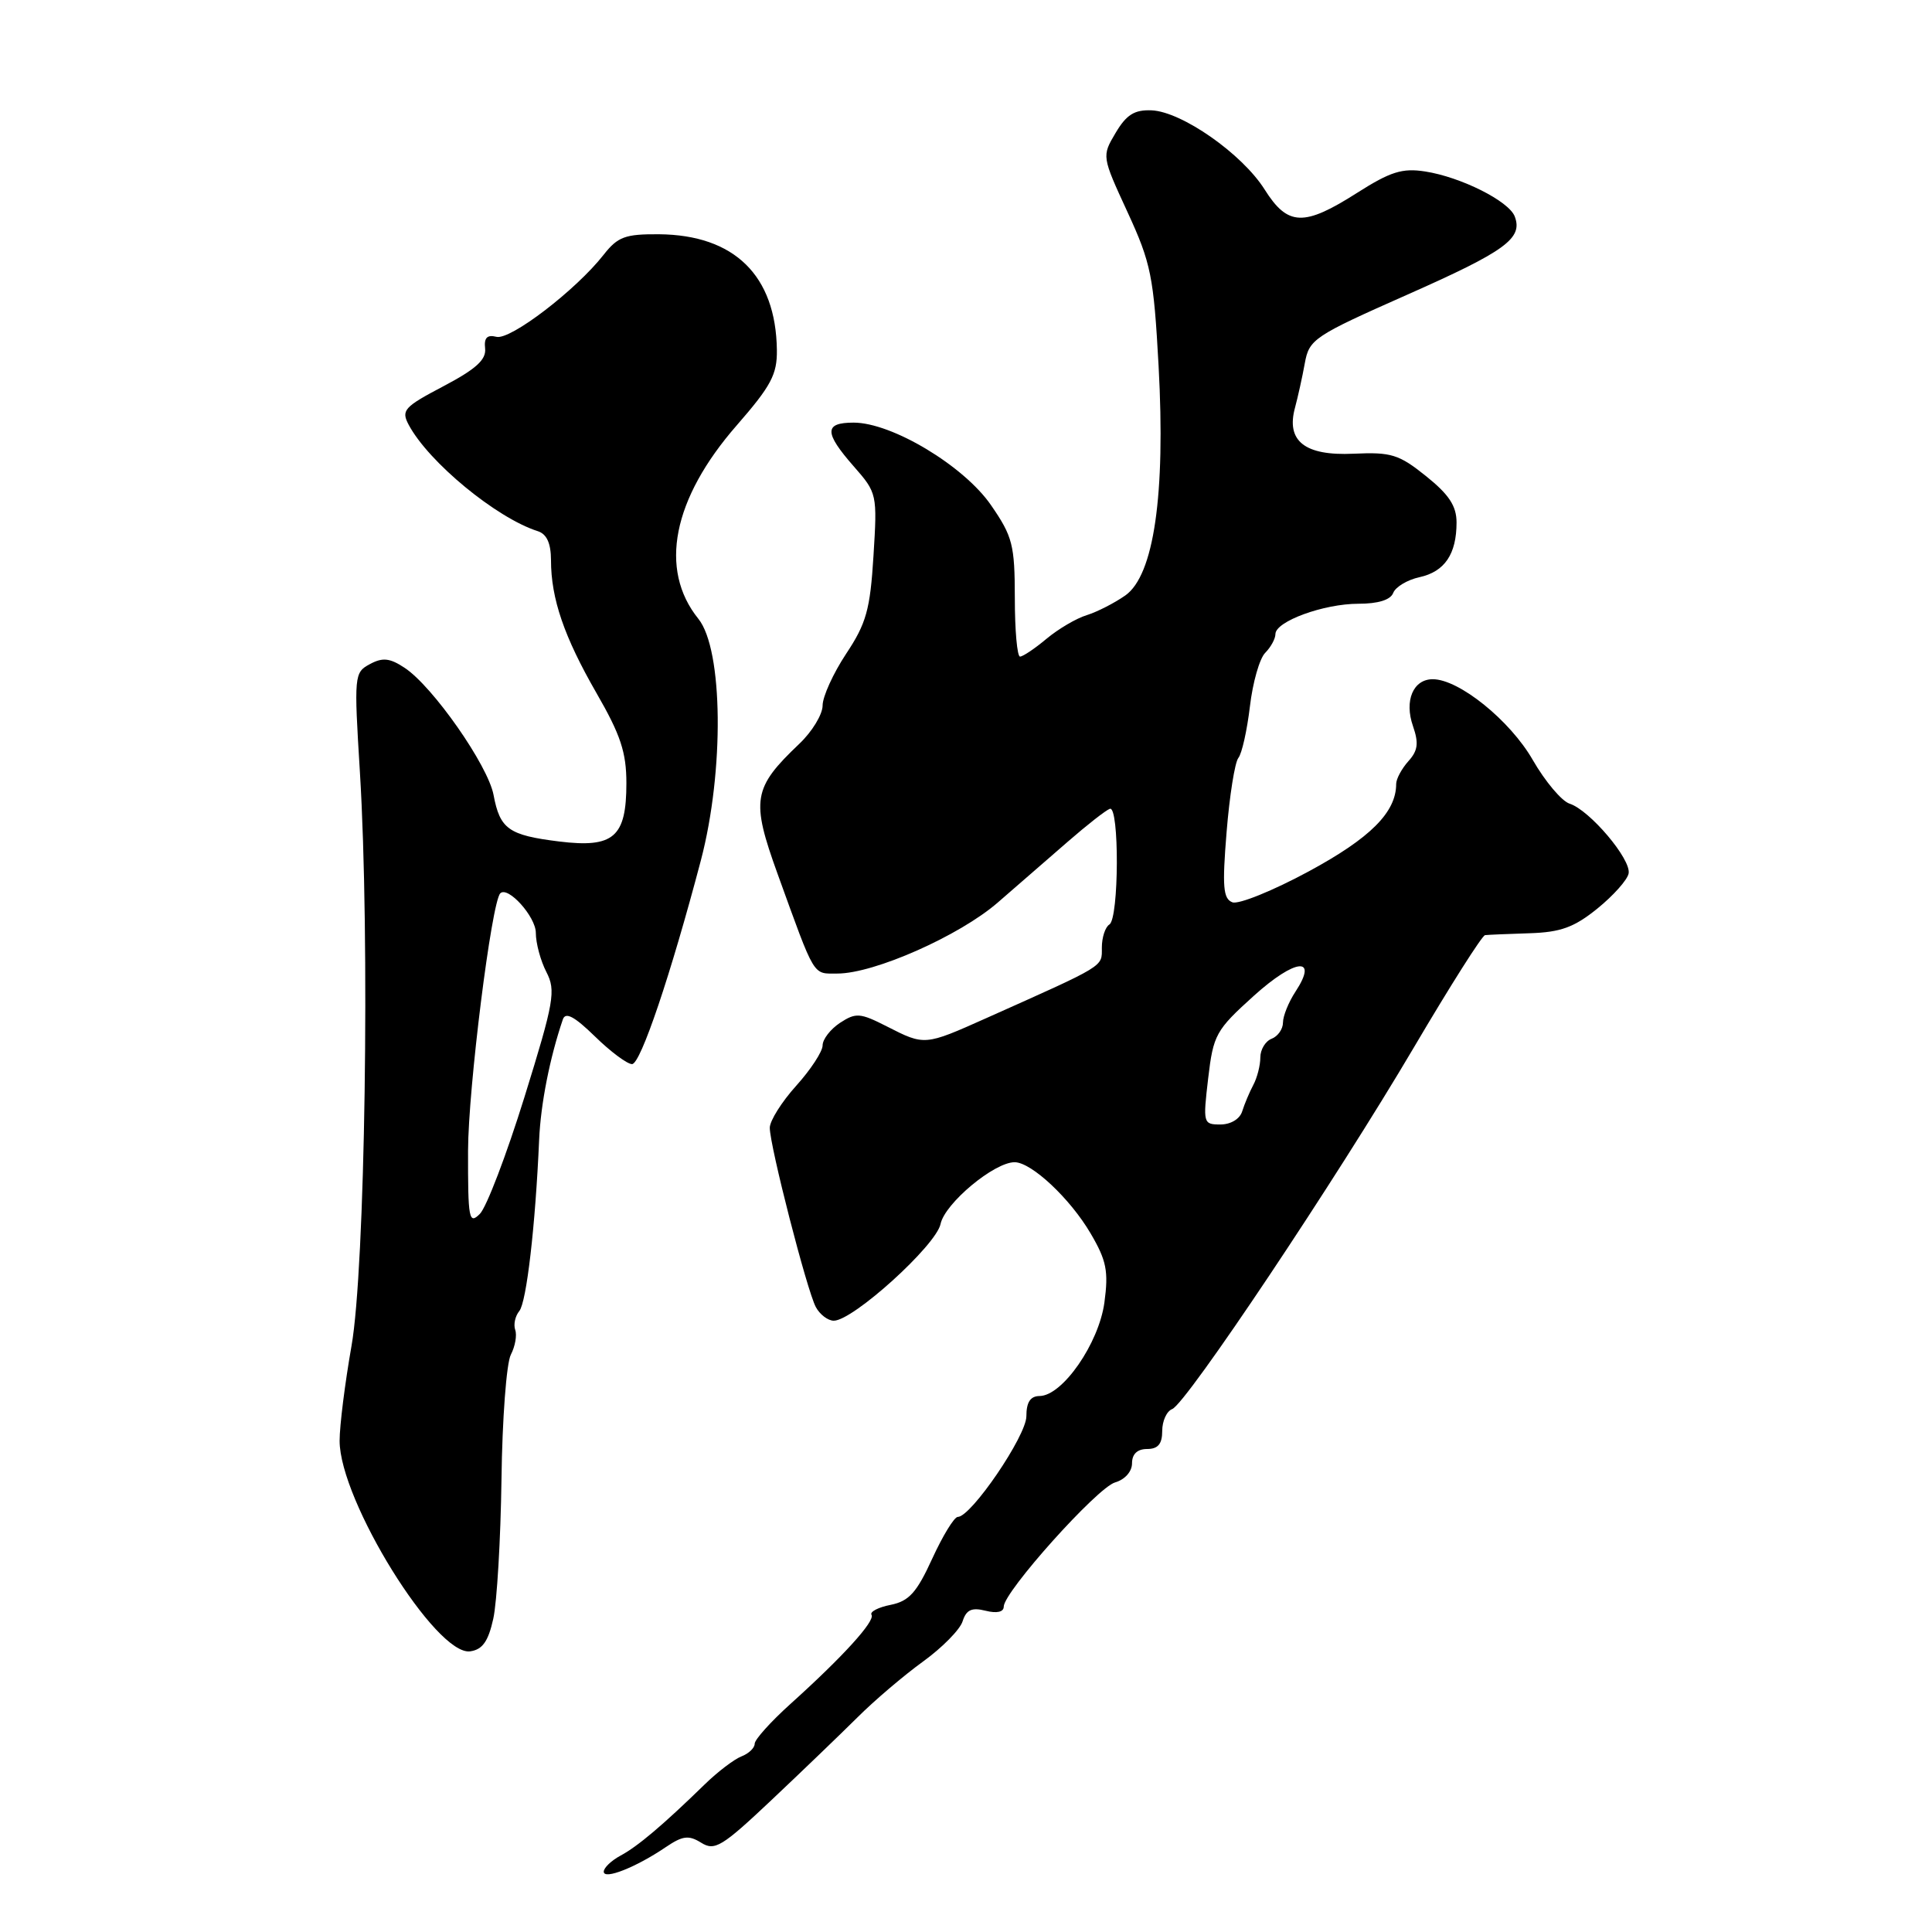 <?xml version="1.0" encoding="UTF-8" standalone="no"?>
<!DOCTYPE svg PUBLIC "-//W3C//DTD SVG 1.1//EN" "http://www.w3.org/Graphics/SVG/1.1/DTD/svg11.dtd" >
<svg xmlns="http://www.w3.org/2000/svg" xmlns:xlink="http://www.w3.org/1999/xlink" version="1.1" viewBox="0 0 256 256">
 <g >
 <path fill="currentColor"
d=" M 88.21 244.76 C 90.46 243.24 91.25 243.14 92.91 244.17 C 94.70 245.29 95.65 244.72 102.20 238.54 C 106.22 234.75 111.34 229.82 113.60 227.58 C 115.85 225.33 119.77 222.00 122.31 220.16 C 124.84 218.33 127.21 215.93 127.55 214.83 C 128.04 213.30 128.76 212.97 130.59 213.43 C 132.09 213.81 133.00 213.60 133.00 212.89 C 133.00 210.93 145.38 197.12 147.75 196.43 C 149.06 196.05 150.00 194.99 150.00 193.89 C 150.00 192.67 150.70 192.00 152.00 192.00 C 153.44 192.00 154.00 191.33 154.00 189.61 C 154.00 188.29 154.59 186.99 155.32 186.71 C 157.19 185.99 177.04 156.28 187.37 138.75 C 192.15 130.64 196.38 123.96 196.78 123.91 C 197.18 123.86 199.82 123.75 202.66 123.66 C 206.80 123.53 208.58 122.88 211.66 120.39 C 213.77 118.68 215.64 116.59 215.80 115.74 C 216.17 113.88 210.64 107.34 207.98 106.49 C 206.94 106.16 204.74 103.55 203.10 100.70 C 200.10 95.47 193.33 90.00 189.85 90.00 C 187.25 90.00 186.05 92.85 187.23 96.22 C 188.01 98.48 187.88 99.47 186.61 100.87 C 185.73 101.86 185.00 103.21 185.00 103.88 C 185.00 107.63 181.58 111.05 173.42 115.46 C 168.67 118.03 164.11 119.87 163.30 119.56 C 162.07 119.09 161.94 117.50 162.53 110.25 C 162.92 105.44 163.62 101.02 164.09 100.43 C 164.56 99.85 165.24 96.78 165.62 93.61 C 165.99 90.44 166.90 87.24 167.65 86.50 C 168.39 85.75 169.00 84.64 169.00 84.02 C 169.00 82.34 175.39 80.00 180.00 80.00 C 182.61 80.00 184.26 79.49 184.61 78.56 C 184.92 77.77 186.48 76.83 188.09 76.48 C 191.43 75.75 193.00 73.42 193.00 69.23 C 193.00 67.05 192.00 65.53 188.97 63.10 C 185.36 60.20 184.35 59.89 179.34 60.12 C 172.88 60.42 170.38 58.44 171.60 54.00 C 171.97 52.62 172.56 49.99 172.89 48.15 C 173.47 44.94 174.08 44.54 186.44 39.06 C 199.49 33.28 201.82 31.59 200.71 28.68 C 199.93 26.64 193.56 23.45 188.83 22.72 C 185.81 22.25 184.23 22.75 179.83 25.55 C 172.77 30.05 170.64 29.98 167.57 25.11 C 164.59 20.38 156.59 14.79 152.59 14.62 C 150.32 14.53 149.26 15.19 147.83 17.60 C 145.99 20.70 145.99 20.70 149.40 28.10 C 152.52 34.87 152.87 36.61 153.52 48.50 C 154.45 65.57 152.90 76.23 149.11 78.90 C 147.67 79.91 145.38 81.08 144.00 81.51 C 142.62 81.93 140.23 83.34 138.67 84.64 C 137.12 85.94 135.54 87.00 135.16 87.00 C 134.78 87.00 134.47 83.51 134.47 79.25 C 134.46 72.19 134.18 71.09 131.31 66.93 C 127.71 61.72 118.19 56.00 113.11 56.00 C 109.19 56.00 109.19 57.31 113.13 61.80 C 116.22 65.32 116.25 65.48 115.74 73.66 C 115.30 80.78 114.79 82.61 112.11 86.64 C 110.40 89.23 109.00 92.31 109.00 93.48 C 109.00 94.66 107.61 96.95 105.91 98.56 C 99.75 104.42 99.49 105.99 103.04 115.81 C 108.08 129.73 107.64 129.00 110.97 129.00 C 115.83 129.00 127.13 124.00 132.21 119.59 C 134.80 117.34 138.99 113.70 141.52 111.50 C 144.05 109.30 146.54 107.35 147.06 107.17 C 148.33 106.72 148.28 121.71 147.00 122.50 C 146.45 122.84 146.00 124.22 146.00 125.57 C 146.00 128.16 146.61 127.79 130.64 134.93 C 122.52 138.56 122.52 138.56 117.52 136.01 C 113.97 134.20 113.41 134.16 111.31 135.53 C 110.04 136.37 109.00 137.71 109.00 138.52 C 109.00 139.33 107.42 141.74 105.50 143.87 C 103.58 146.00 102.00 148.51 102.00 149.44 C 102.00 151.82 106.92 170.99 108.10 173.19 C 108.63 174.18 109.71 175.00 110.48 175.00 C 113.03 175.00 124.04 165.03 124.63 162.18 C 125.20 159.45 131.73 154.00 134.44 154.00 C 136.67 154.00 141.81 158.82 144.52 163.45 C 146.62 167.03 146.90 168.44 146.34 172.59 C 145.60 178.01 140.79 184.95 137.75 184.98 C 136.53 184.99 136.00 185.80 136.00 187.66 C 136.00 190.26 128.68 201.00 126.91 201.00 C 126.44 201.00 124.92 203.49 123.53 206.52 C 121.47 211.03 120.45 212.16 118.02 212.65 C 116.38 212.97 115.23 213.57 115.48 213.97 C 115.99 214.79 111.67 219.54 104.75 225.77 C 102.14 228.12 100.00 230.50 100.00 231.05 C 100.00 231.61 99.21 232.36 98.25 232.73 C 97.29 233.10 95.09 234.77 93.37 236.45 C 87.87 241.81 84.49 244.67 82.22 245.88 C 81.00 246.54 80.00 247.49 80.00 248.01 C 80.00 249.12 84.29 247.42 88.21 244.76 Z  M 65.36 214.50 C 65.85 212.30 66.34 203.97 66.45 196.00 C 66.55 188.03 67.11 180.60 67.69 179.50 C 68.26 178.40 68.52 176.92 68.27 176.22 C 68.02 175.51 68.26 174.39 68.81 173.72 C 69.77 172.54 70.94 162.45 71.44 151.00 C 71.65 146.25 72.85 140.16 74.58 135.08 C 74.93 134.05 76.10 134.67 78.83 137.33 C 80.89 139.35 83.11 141.00 83.75 141.00 C 84.88 141.00 88.87 129.18 92.87 114.00 C 95.98 102.16 95.82 86.07 92.54 82.00 C 87.26 75.45 89.12 66.09 97.63 56.35 C 102.18 51.13 102.99 49.61 102.94 46.35 C 102.80 36.50 97.31 31.13 87.32 31.04 C 82.84 31.01 81.86 31.37 79.99 33.75 C 76.33 38.43 67.62 45.10 65.78 44.63 C 64.54 44.32 64.12 44.76 64.28 46.18 C 64.44 47.66 63.06 48.91 58.77 51.17 C 53.52 53.93 53.13 54.37 54.16 56.30 C 56.80 61.24 65.77 68.63 71.25 70.38 C 72.45 70.76 73.00 71.98 73.01 74.22 C 73.01 79.33 74.75 84.38 79.04 91.84 C 82.23 97.37 83.00 99.69 83.00 103.78 C 83.00 110.93 81.32 112.39 74.08 111.50 C 67.39 110.67 66.25 109.86 65.40 105.34 C 64.67 101.42 57.32 90.91 53.60 88.48 C 51.65 87.19 50.69 87.09 49.01 88.00 C 46.93 89.11 46.90 89.48 47.69 102.32 C 49.03 124.16 48.39 168.14 46.57 178.38 C 45.71 183.27 45.00 188.90 45.00 190.91 C 45.00 198.83 57.80 219.46 62.31 218.81 C 63.93 218.58 64.70 217.49 65.36 214.50 Z  M 160.09 142.88 C 160.77 137.10 161.10 136.50 166.15 131.94 C 171.65 126.98 174.75 126.69 171.65 131.41 C 170.74 132.80 170.00 134.63 170.00 135.50 C 170.00 136.36 169.32 137.32 168.50 137.64 C 167.68 137.95 167.00 139.07 167.00 140.12 C 167.00 141.17 166.58 142.81 166.07 143.76 C 165.56 144.72 164.90 146.29 164.60 147.25 C 164.29 148.27 163.08 149.00 161.71 149.00 C 159.43 149.00 159.39 148.84 160.09 142.88 Z  M 62.02 152.46 C 62.04 144.23 65.13 119.53 66.29 118.37 C 67.30 117.36 71.00 121.47 71.00 123.61 C 71.00 124.98 71.63 127.31 72.40 128.80 C 73.67 131.27 73.43 132.69 69.49 145.38 C 67.12 153.01 64.46 159.97 63.59 160.84 C 62.14 162.29 62.00 161.57 62.02 152.46 Z "/>
</g>
</svg>